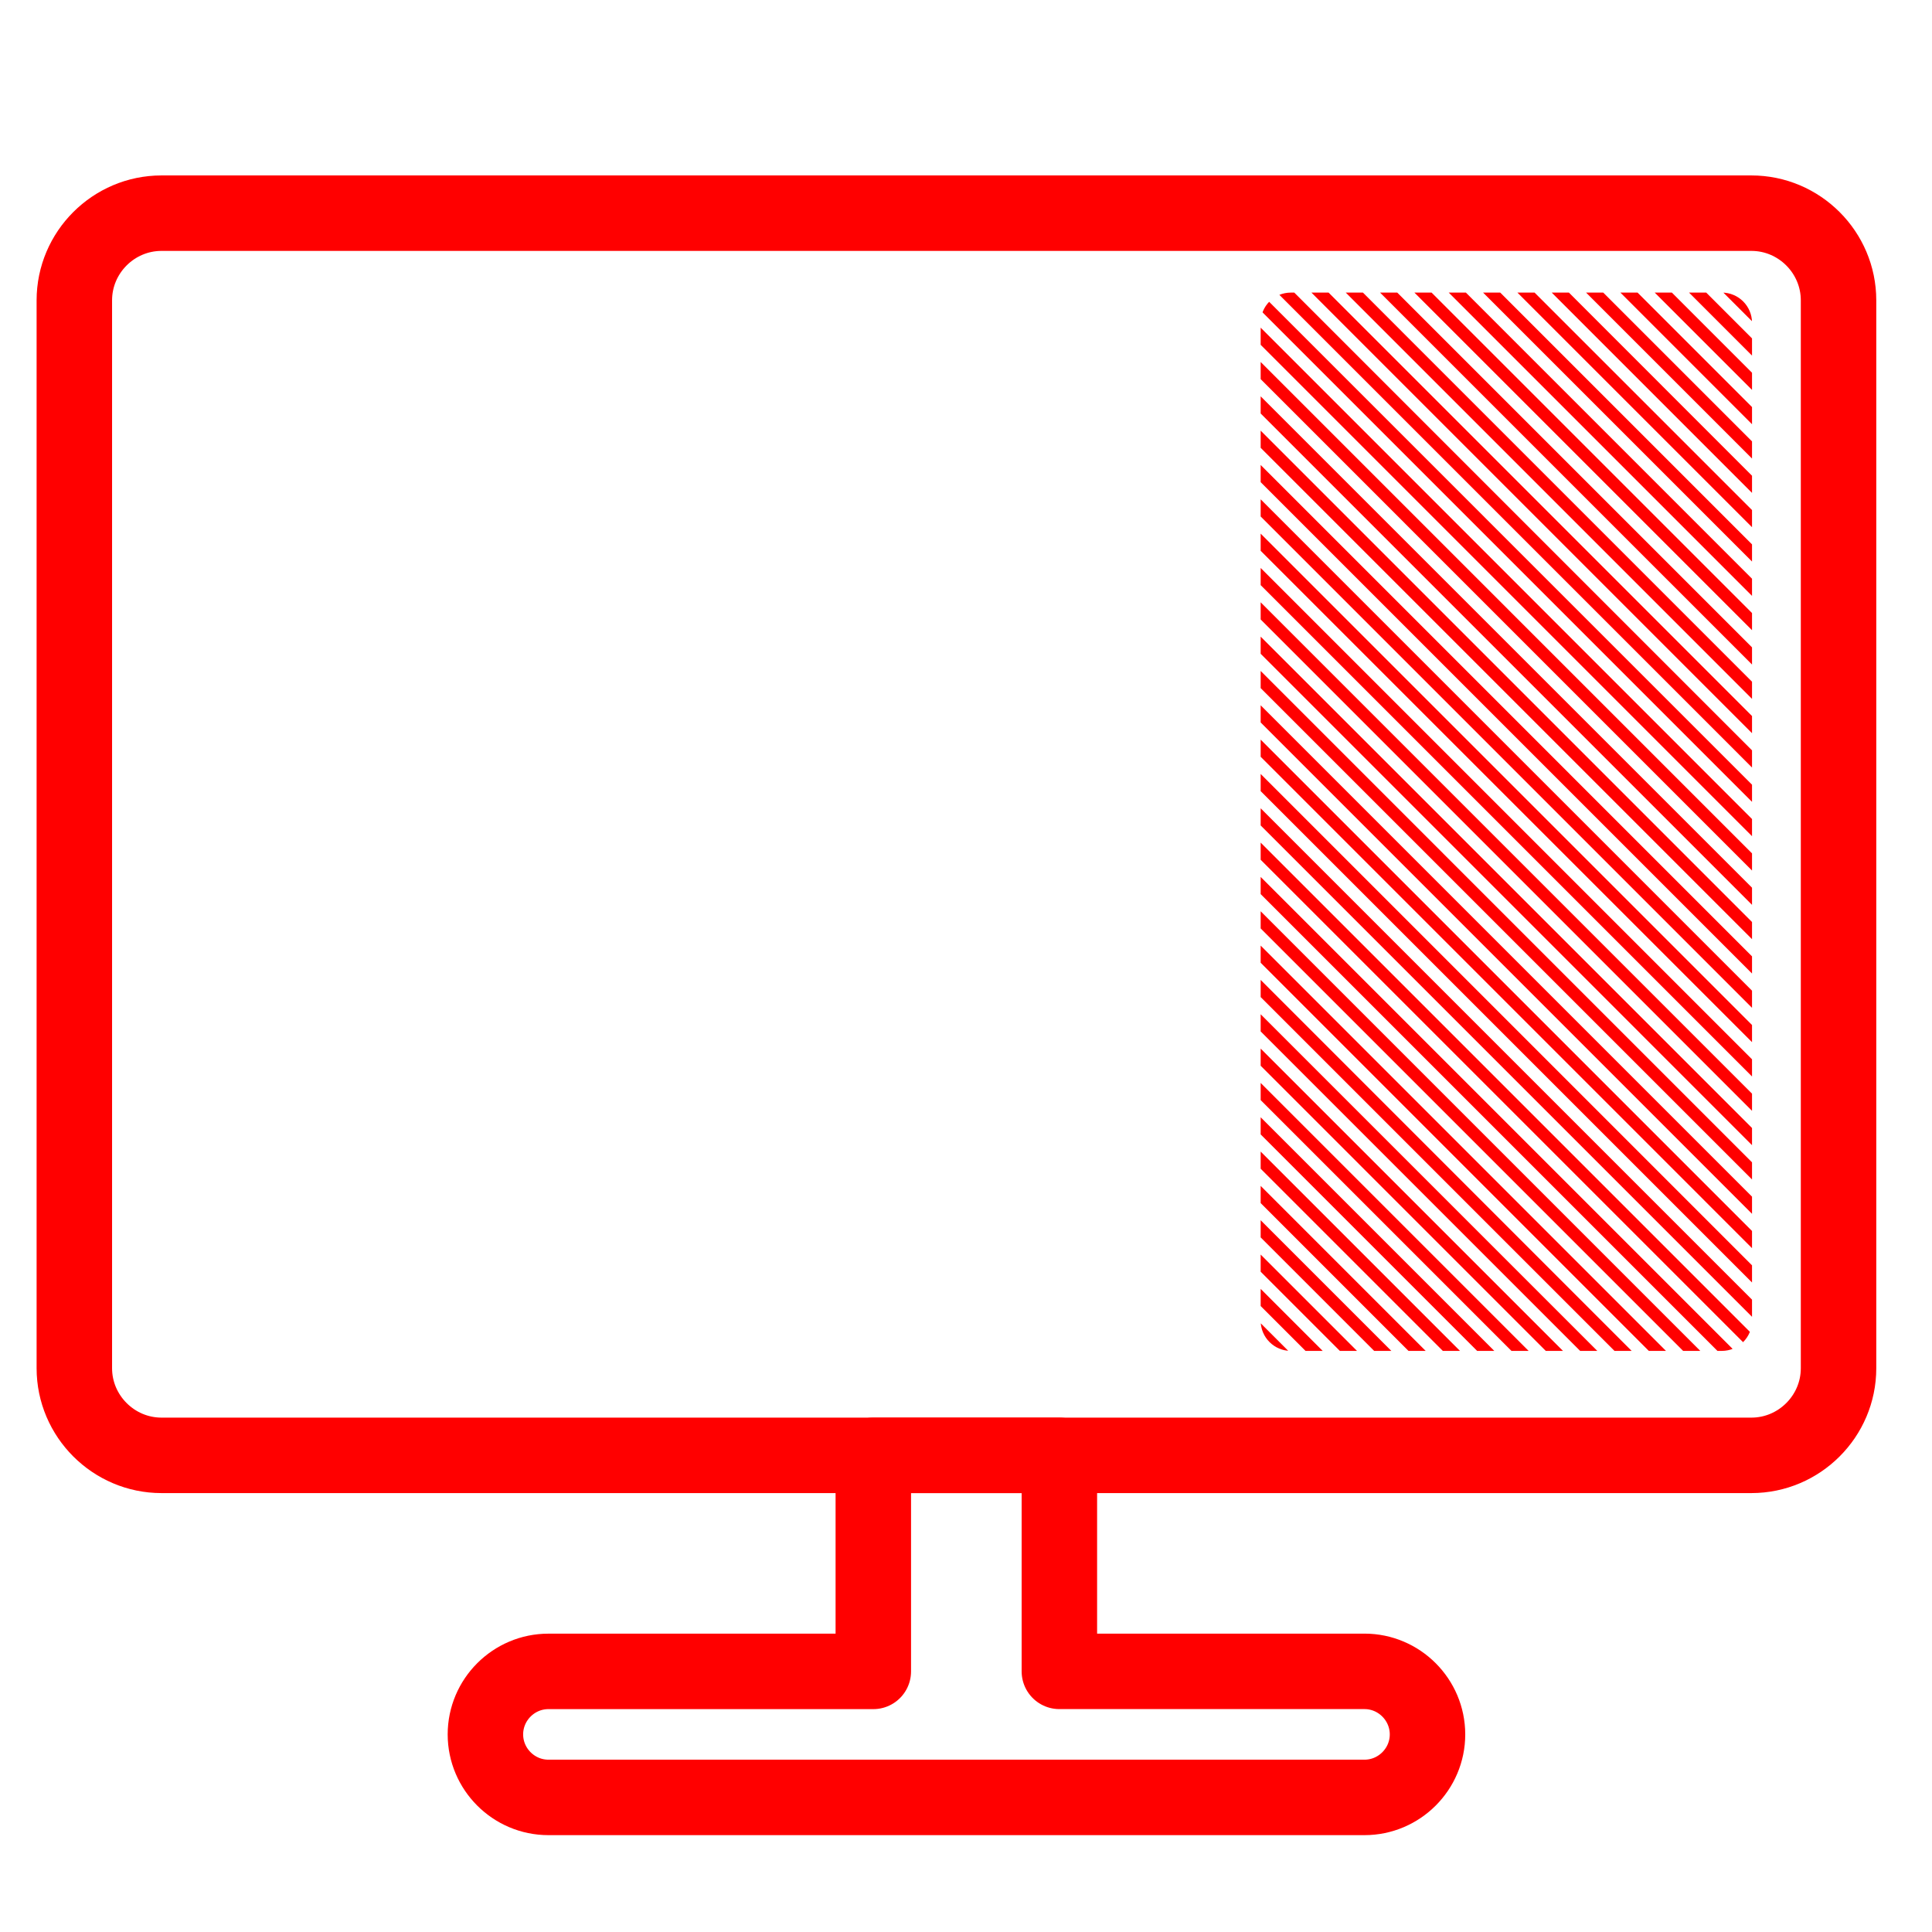 <?xml version="1.0" encoding="utf-8"?>
<!-- Generator: Adobe Illustrator 16.0.0, SVG Export Plug-In . SVG Version: 6.00 Build 0)  -->
<!DOCTYPE svg PUBLIC "-//W3C//DTD SVG 1.1//EN" "http://www.w3.org/Graphics/SVG/1.1/DTD/svg11.dtd">
<svg version="1.1" id="Calque_2" xmlns="http://www.w3.org/2000/svg" xmlns:xlink="http://www.w3.org/1999/xlink" x="0px" y="0px"
	 width="128px" height="128px" viewBox="0 0 128 128" enable-background="new 0 0 128 128" xml:space="preserve">
<path fill="none" stroke="#FF0000" stroke-width="5" stroke-linecap="round" stroke-linejoin="round" stroke-miterlimit="10" d="
	M116.034,96.421H10.7c-3.177,0-5.775-2.601-5.775-5.774V19.898c0-3.177,2.598-5.775,5.775-5.775h105.334
	c3.177,0,5.774,2.598,5.774,5.775v70.749C121.811,93.82,119.211,96.421,116.034,96.421z"/>
<path fill="none" stroke="#FF0000" stroke-width="5" stroke-linecap="round" stroke-linejoin="round" stroke-miterlimit="10" d="
	M90.402,110.732H70.186V96.421H57.859v14.313H36.333c-2.297,0-4.173,1.877-4.173,4.175c0,2.296,1.876,4.174,4.173,4.174h54.069
	c2.298,0,4.174-1.878,4.174-4.174C94.575,112.611,92.699,110.732,90.402,110.732z"/>
<g>
	<defs>
		<path id="SVGID_1_" d="M114.076,19.385c1.104,0,2,0.896,2,2V87.5c0,1.104-0.896,2-2,2H85.522c-1.104,0-2-0.896-2-2V21.385
			c0-1.104,0.896-2,2-2H114.076z"/>
	</defs>
	<clipPath id="SVGID_2_">
		<use xlink:href="#SVGID_1_"  overflow="visible"/>
	</clipPath>
	<g id="XMLID_21_" clip-path="url(#SVGID_2_)">
		<polygon id="XMLID_1063_" fill="#FF0000" points="56.522,89.098 56.924,89.5 58.062,89.5 56.522,87.961 		"/>
		<polygon id="XMLID_1064_" fill="#FF0000" points="56.522,86.824 59.199,89.5 60.336,89.5 56.522,85.686 		"/>
		<polygon id="XMLID_1065_" fill="#FF0000" points="56.522,84.549 61.474,89.5 62.61,89.5 56.522,83.412 		"/>
		<polygon id="XMLID_1066_" fill="#FF0000" points="56.522,82.275 63.748,89.5 64.885,89.5 56.522,81.139 		"/>
		<polygon id="XMLID_1067_" fill="#FF0000" points="56.522,80 66.022,89.5 67.159,89.5 56.522,78.863 		"/>
		<polygon id="XMLID_1068_" fill="#FF0000" points="56.522,77.725 68.298,89.5 69.435,89.5 56.522,76.588 		"/>
		<polygon id="XMLID_1069_" fill="#FF0000" points="56.522,75.451 70.571,89.5 71.709,89.5 56.522,74.313 		"/>
		<polygon id="XMLID_1070_" fill="#FF0000" points="56.522,73.176 72.846,89.5 73.983,89.5 56.522,72.039 		"/>
		<polygon id="XMLID_1071_" fill="#FF0000" points="56.522,70.902 75.12,89.5 76.257,89.5 56.522,69.766 		"/>
		<polygon id="XMLID_1072_" fill="#FF0000" points="56.522,68.627 77.395,89.5 78.531,89.5 56.522,67.49 		"/>
		<polygon id="XMLID_1073_" fill="#FF0000" points="56.522,66.354 79.668,89.5 80.806,89.5 56.522,65.217 		"/>
		<polygon id="XMLID_1074_" fill="#FF0000" points="56.522,64.08 81.942,89.5 83.08,89.5 56.522,62.941 		"/>
		<polygon id="XMLID_1075_" fill="#FF0000" points="56.522,61.805 84.218,89.5 85.354,89.5 56.522,60.668 		"/>
		<polygon id="XMLID_1076_" fill="#FF0000" points="56.522,59.529 86.493,89.5 87.63,89.5 56.522,58.393 		"/>
		<polygon id="XMLID_1077_" fill="#FF0000" points="56.522,57.254 88.768,89.5 89.904,89.5 56.522,56.117 		"/>
		<polygon id="XMLID_1078_" fill="#FF0000" points="56.522,54.98 91.041,89.5 92.179,89.5 56.522,53.844 		"/>
		<polygon id="XMLID_1079_" fill="#FF0000" points="56.522,52.706 93.315,89.5 94.453,89.5 56.522,51.569 		"/>
		<polygon id="XMLID_1080_" fill="#FF0000" points="56.522,50.432 95.59,89.5 96.727,89.5 56.522,49.294 		"/>
		<polygon id="XMLID_1081_" fill="#FF0000" points="56.522,48.158 97.864,89.5 99.001,89.5 56.522,47.021 		"/>
		<polygon id="XMLID_1082_" fill="#FF0000" points="56.522,45.883 100.138,89.5 101.275,89.5 56.522,44.746 		"/>
		<polygon id="XMLID_1083_" fill="#FF0000" points="56.522,43.608 102.412,89.5 103.55,89.5 56.522,42.472 		"/>
		<polygon id="XMLID_1084_" fill="#FF0000" points="56.522,41.334 104.688,89.5 105.824,89.5 56.522,40.197 		"/>
		<polygon id="XMLID_1085_" fill="#FF0000" points="56.522,39.06 106.963,89.5 108.1,89.5 56.522,37.923 		"/>
		<polygon id="XMLID_1086_" fill="#FF0000" points="56.522,36.785 109.237,89.5 110.374,89.5 56.522,35.648 		"/>
		<polygon id="XMLID_1087_" fill="#FF0000" points="56.522,34.511 111.511,89.5 112.648,89.5 56.522,33.374 		"/>
		<polygon id="XMLID_1088_" fill="#FF0000" points="56.522,32.236 113.785,89.5 114.923,89.5 56.522,31.099 		"/>
		<polygon id="XMLID_1089_" fill="#FF0000" points="56.522,29.962 116.06,89.5 117.196,89.5 56.522,28.825 		"/>
		<polygon id="XMLID_1090_" fill="#FF0000" points="56.522,27.688 118.334,89.5 119.471,89.5 56.522,26.551 		"/>
		<polygon id="XMLID_1091_" fill="#FF0000" points="56.522,25.413 120.607,89.5 121.745,89.5 56.522,24.276 		"/>
		<polygon id="XMLID_1092_" fill="#FF0000" points="56.522,23.138 122.882,89.5 124.02,89.5 56.522,22.001 		"/>
		<polygon id="XMLID_1093_" fill="#FF0000" points="56.522,20.864 125.158,89.5 126.295,89.5 56.522,19.727 		"/>
		<polygon id="XMLID_1094_" fill="#FF0000" points="128,88.932 57.091,18.021 56.522,18.021 56.522,18.59 127.433,89.5 128,89.5 		
			"/>
		<polygon id="XMLID_1095_" fill="#FF0000" points="128,86.658 59.365,18.021 58.228,18.021 128,87.795 		"/>
		<polygon id="XMLID_1096_" fill="#FF0000" points="128,84.381 61.639,18.021 60.502,18.021 128,85.52 		"/>
		<polygon id="XMLID_1097_" fill="#FF0000" points="128,82.107 63.914,18.021 62.777,18.021 128,83.244 		"/>
		<polygon id="XMLID_1098_" fill="#FF0000" points="128,79.834 66.189,18.021 65.052,18.021 128,80.971 		"/>
		<polygon id="XMLID_1099_" fill="#FF0000" points="128,77.559 68.463,18.021 67.325,18.021 128,78.695 		"/>
		<polygon id="XMLID_1100_" fill="#FF0000" points="128,75.285 70.737,18.021 69.6,18.021 128,76.422 		"/>
		<polygon id="XMLID_1101_" fill="#FF0000" points="128,73.01 73.012,18.021 71.874,18.021 128,74.148 		"/>
		<polygon id="XMLID_1102_" fill="#FF0000" points="128,70.736 75.285,18.021 74.148,18.021 128,71.873 		"/>
		<polygon id="XMLID_1103_" fill="#FF0000" points="128,68.463 77.561,18.021 76.424,18.021 128,69.6 		"/>
		<polygon id="XMLID_1104_" fill="#FF0000" points="128,66.188 79.835,18.021 78.698,18.021 128,67.324 		"/>
		<polygon id="XMLID_1105_" fill="#FF0000" points="128,63.912 82.11,18.021 80.973,18.021 128,65.049 		"/>
		<polygon id="XMLID_1106_" fill="#FF0000" points="128,61.637 84.385,18.021 83.247,18.021 128,62.775 		"/>
		<polygon id="XMLID_1107_" fill="#FF0000" points="128,59.363 86.658,18.021 85.521,18.021 128,60.5 		"/>
		<polygon id="XMLID_1108_" fill="#FF0000" points="128,57.089 88.933,18.021 87.796,18.021 128,58.227 		"/>
		<polygon id="XMLID_1109_" fill="#FF0000" points="128,54.814 91.207,18.021 90.069,18.021 128,55.951 		"/>
		<polygon id="XMLID_1110_" fill="#FF0000" points="128,52.54 93.481,18.021 92.344,18.021 128,53.677 		"/>
		<polygon id="XMLID_1111_" fill="#FF0000" points="128,50.266 95.755,18.021 94.618,18.021 128,51.403 		"/>
		<polygon id="XMLID_1112_" fill="#FF0000" points="128,47.991 98.03,18.021 96.894,18.021 128,49.128 		"/>
		<polygon id="XMLID_1113_" fill="#FF0000" points="128,45.717 100.306,18.021 99.169,18.021 128,46.854 		"/>
		<polygon id="XMLID_1114_" fill="#FF0000" points="128,43.443 102.58,18.021 101.442,18.021 128,44.58 		"/>
		<polygon id="XMLID_1115_" fill="#FF0000" points="128,41.168 104.854,18.021 103.717,18.021 128,42.305 		"/>
		<polygon id="XMLID_1116_" fill="#FF0000" points="128,38.893 107.128,18.021 105.991,18.021 128,40.03 		"/>
		<polygon id="XMLID_1117_" fill="#FF0000" points="128,36.619 109.402,18.021 108.266,18.021 128,37.756 		"/>
		<polygon id="XMLID_1118_" fill="#FF0000" points="128,34.345 111.677,18.021 110.539,18.021 128,35.482 		"/>
		<polygon id="XMLID_1119_" fill="#FF0000" points="128,32.07 113.951,18.021 112.813,18.021 128,33.208 		"/>
		<polygon id="XMLID_1120_" fill="#FF0000" points="128,29.796 116.225,18.021 115.088,18.021 128,30.933 		"/>
		<polygon id="XMLID_1121_" fill="#FF0000" points="128,27.521 118.501,18.021 117.364,18.021 128,28.658 		"/>
		<polygon id="XMLID_1122_" fill="#FF0000" points="128,25.247 120.775,18.021 119.639,18.021 128,26.384 		"/>
		<polygon id="XMLID_1123_" fill="#FF0000" points="128,22.973 123.05,18.021 121.912,18.021 128,24.109 		"/>
		<polygon id="XMLID_1124_" fill="#FF0000" points="128,20.698 125.324,18.021 124.187,18.021 128,21.835 		"/>
		<polygon id="XMLID_1125_" fill="#FF0000" points="128,18.423 127.598,18.021 126.461,18.021 128,19.561 		"/>
	</g>
</g>
</svg>
